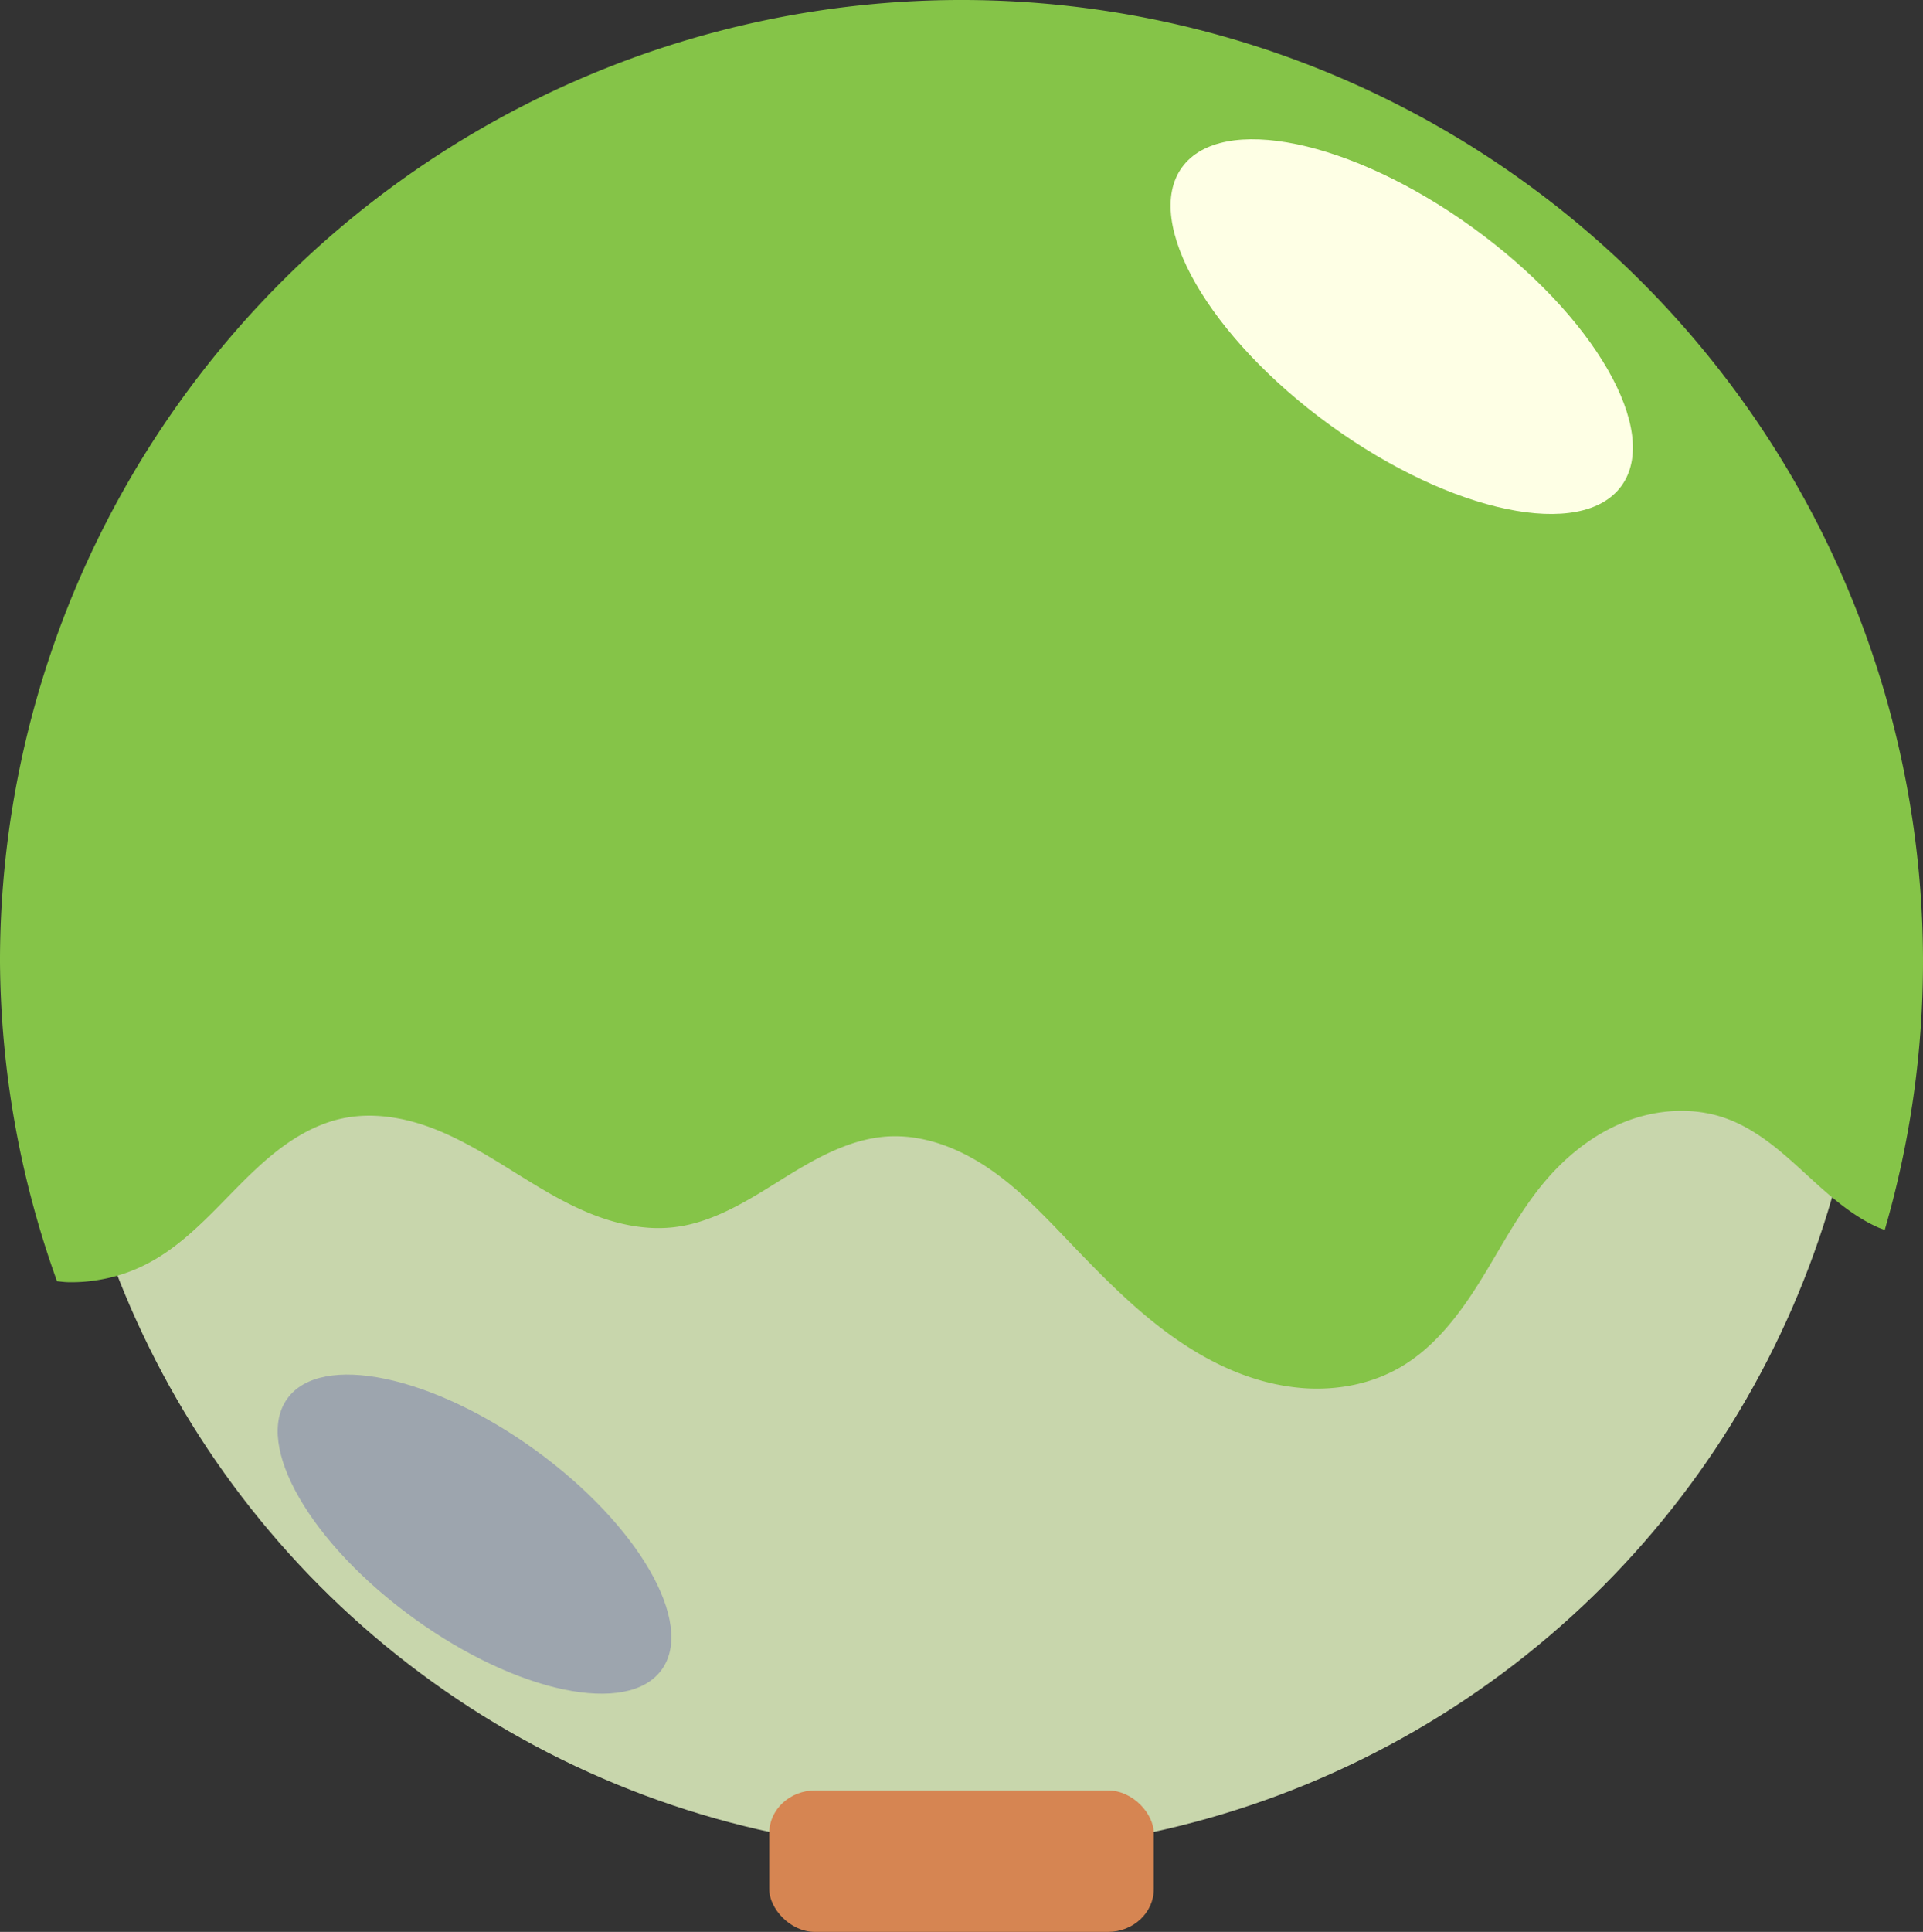 <?xml version="1.0" encoding="UTF-8" standalone="no"?>
<!-- Created with Inkscape (http://www.inkscape.org/) -->

<svg
   width="1135.058"
   height="1139.993"
   viewBox="0 0 300.317 301.623"
   version="1.1"
   id="svg1"
   inkscape:version="1.3 (0e150ed6c4, 2023-07-21)"
   sodipodi:docname="lettuce_half.svg"
   xmlns:inkscape="http://www.inkscape.org/namespaces/inkscape"
   xmlns:sodipodi="http://sodipodi.sourceforge.net/DTD/sodipodi-0.dtd"
   xmlns="http://www.w3.org/2000/svg"
   xmlns:svg="http://www.w3.org/2000/svg">
  <rect x="0" y="0" width="300.317" height="301.623" fill="#333333" stroke="none"/>
  <sodipodi:namedview
     id="namedview1"
     pagecolor="#ffffff"
     bordercolor="#666666"
     borderopacity="1.0"
     inkscape:showpageshadow="2"
     inkscape:pageopacity="0.0"
     inkscape:pagecheckerboard="0"
     inkscape:deskcolor="#d1d1d1"
     inkscape:document-units="mm"
     inkscape:zoom="0.21025203"
     inkscape:cx="480.37587"
     inkscape:cy="760.99147"
     inkscape:window-width="958"
     inkscape:window-height="1048"
     inkscape:window-x="956"
     inkscape:window-y="10"
     inkscape:window-maximized="0"
     inkscape:current-layer="layer1" />
  <defs
     id="defs1">
    <inkscape:path-effect
       effect="spiro"
       id="path-effect3"
       is_visible="true"
       lpeversion="1" />
    <inkscape:path-effect
       effect="spiro"
       id="path-effect2"
       is_visible="true"
       lpeversion="1" />
  </defs>
  <g
     inkscape:label="Layer 1"
     inkscape:groupmode="layer"
     id="layer1"
     transform="matrix(6,0,0,6,-53.041,-55.453)">
    <circle
       style="fill:#c8d6ac;stroke-width:12.7;stroke-linecap:round;stroke-linejoin:round;paint-order:stroke fill markers"
       id="path1"
       cx="33.867"
       cy="33.867"
       r="23.581" />
    <rect
       style="fill:#d68552;stroke-width:10.615;stroke-linecap:round;stroke-linejoin:round;paint-order:stroke fill markers"
       id="rect3"
       width="10.011"
       height="3.681"
       x="28.861"
       y="55.832"
       rx="1.194"
       ry="1.114" />
    <path
       id="path3"
       style="fill:#85c448;stroke-width:13.479;stroke-linecap:round;stroke-linejoin:round;paint-order:stroke fill markers"
       d="M 33.867,9.242 A 25.026,25.026 0 0 0 8.84,34.269 25.026,25.026 0 0 0 10.324,42.582 c 0.091,0.008 0.181,0.021 0.272,0.024 0.18,0.004 0.361,-0.002 0.54,-0.021 0.179,-0.019 0.357,-0.049 0.533,-0.089 0.175,-0.041 0.348,-0.092 0.517,-0.155 0.169,-0.062 0.334,-0.136 0.494,-0.219 0.118,-0.062 0.233,-0.128 0.345,-0.2 0.112,-0.071 0.221,-0.147 0.327,-0.226 0.213,-0.158 0.415,-0.331 0.612,-0.512 0.197,-0.181 0.387,-0.37 0.575,-0.561 0.188,-0.191 0.375,-0.384 0.564,-0.573 0.188,-0.189 0.381,-0.375 0.58,-0.552 0.2,-0.177 0.407,-0.345 0.626,-0.497 0.109,-0.076 0.222,-0.149 0.338,-0.216 0.115,-0.067 0.233,-0.13 0.354,-0.186 0.121,-0.056 0.245,-0.106 0.371,-0.149 0.126,-0.043 0.254,-0.079 0.384,-0.106 0.189,-0.04 0.381,-0.062 0.574,-0.069 0.192,-0.006 0.385,0.003 0.578,0.025 0.192,0.023 0.384,0.058 0.572,0.105 0.189,0.047 0.374,0.105 0.556,0.172 0.182,0.067 0.359,0.142 0.534,0.224 0.175,0.082 0.347,0.17 0.517,0.263 0.34,0.185 0.671,0.388 1,0.592 0.329,0.204 0.657,0.41 0.992,0.603 0.168,0.097 0.337,0.19 0.51,0.278 0.172,0.088 0.347,0.17 0.525,0.246 0.178,0.075 0.36,0.143 0.546,0.201 0.185,0.058 0.374,0.106 0.564,0.142 0.19,0.036 0.382,0.059 0.574,0.069 0.192,0.009 0.385,0.004 0.578,-0.018 0.126,-0.015 0.25,-0.036 0.373,-0.063 0.123,-0.028 0.244,-0.061 0.363,-0.1 0.239,-0.077 0.472,-0.175 0.7,-0.286 0.229,-0.111 0.452,-0.235 0.673,-0.365 0.221,-0.13 0.438,-0.266 0.653,-0.4 0.215,-0.134 0.434,-0.269 0.656,-0.396 0.222,-0.127 0.448,-0.248 0.68,-0.353 0.116,-0.053 0.232,-0.101 0.35,-0.146 0.118,-0.044 0.237,-0.085 0.358,-0.119 0.121,-0.034 0.242,-0.063 0.366,-0.086 0.124,-0.022 0.249,-0.038 0.375,-0.047 0.117,-0.008 0.234,-0.009 0.351,-0.004 0.117,0.005 0.233,0.015 0.348,0.032 0.115,0.016 0.23,0.039 0.344,0.066 0.114,0.027 0.226,0.059 0.338,0.096 0.223,0.074 0.441,0.166 0.652,0.273 0.211,0.107 0.415,0.228 0.609,0.359 0.195,0.132 0.381,0.273 0.562,0.422 0.181,0.149 0.356,0.306 0.527,0.467 0.341,0.323 0.667,0.665 0.991,1.004 0.287,0.301 0.578,0.602 0.874,0.897 0.297,0.295 0.6,0.583 0.913,0.857 0.157,0.137 0.316,0.27 0.479,0.399 0.163,0.129 0.328,0.253 0.497,0.372 0.169,0.119 0.342,0.233 0.519,0.34 0.177,0.107 0.358,0.208 0.544,0.302 0.186,0.094 0.376,0.18 0.569,0.257 0.194,0.077 0.391,0.145 0.591,0.203 0.2,0.058 0.403,0.105 0.608,0.14 0.205,0.036 0.411,0.06 0.619,0.072 0.208,0.011 0.417,0.009 0.625,-0.007 0.208,-0.016 0.415,-0.045 0.618,-0.089 0.203,-0.044 0.403,-0.102 0.598,-0.175 0.194,-0.073 0.383,-0.161 0.564,-0.264 0.112,-0.064 0.22,-0.134 0.325,-0.208 0.105,-0.074 0.206,-0.152 0.304,-0.235 0.098,-0.083 0.192,-0.17 0.284,-0.261 0.091,-0.09 0.18,-0.184 0.266,-0.281 0.171,-0.193 0.332,-0.398 0.484,-0.609 0.152,-0.211 0.295,-0.429 0.432,-0.648 0.273,-0.438 0.528,-0.89 0.797,-1.331 0.135,-0.221 0.273,-0.438 0.42,-0.65 0.146,-0.212 0.301,-0.419 0.467,-0.616 0.143,-0.17 0.295,-0.333 0.455,-0.487 0.16,-0.154 0.33,-0.299 0.507,-0.433 0.177,-0.134 0.362,-0.257 0.554,-0.366 0.193,-0.109 0.393,-0.205 0.599,-0.286 0.207,-0.08 0.421,-0.144 0.639,-0.19 0.218,-0.046 0.44,-0.074 0.661,-0.083 0.111,-0.004 0.222,-0.004 0.332,0.002 0.111,0.005 0.221,0.016 0.33,0.031 0.109,0.016 0.218,0.037 0.325,0.063 0.107,0.026 0.214,0.059 0.318,0.096 0.128,0.046 0.253,0.099 0.375,0.16 0.122,0.06 0.24,0.127 0.355,0.199 0.116,0.072 0.229,0.148 0.339,0.229 0.11,0.08 0.217,0.164 0.322,0.251 0.21,0.173 0.412,0.355 0.613,0.539 0.201,0.184 0.401,0.369 0.607,0.547 0.206,0.178 0.418,0.35 0.642,0.506 0.112,0.078 0.226,0.152 0.343,0.22 0.117,0.068 0.238,0.131 0.362,0.186 0.057,0.026 0.118,0.044 0.177,0.067 A 25.026,25.026 0 0 0 58.893,34.269 25.026,25.026 0 0 0 33.867,9.242 Z" />
    <ellipse
       style="fill:#feffe5;stroke-width:12.7;stroke-linecap:round;stroke-linejoin:round;paint-order:stroke fill markers"
       id="path4"
       cx="12.223"
       cy="47.114"
       rx="3.17"
       ry="7.063"
       transform="rotate(-54.08)" />
    <ellipse
       style="fill:#9da5ae;stroke-width:10.816;stroke-linecap:round;stroke-linejoin:round;paint-order:stroke fill markers"
       id="ellipse4"
       cx="-27.382"
       cy="46.003"
       rx="2.7"
       ry="6.015"
       transform="rotate(-54.08)" />
  </g>
</svg>
